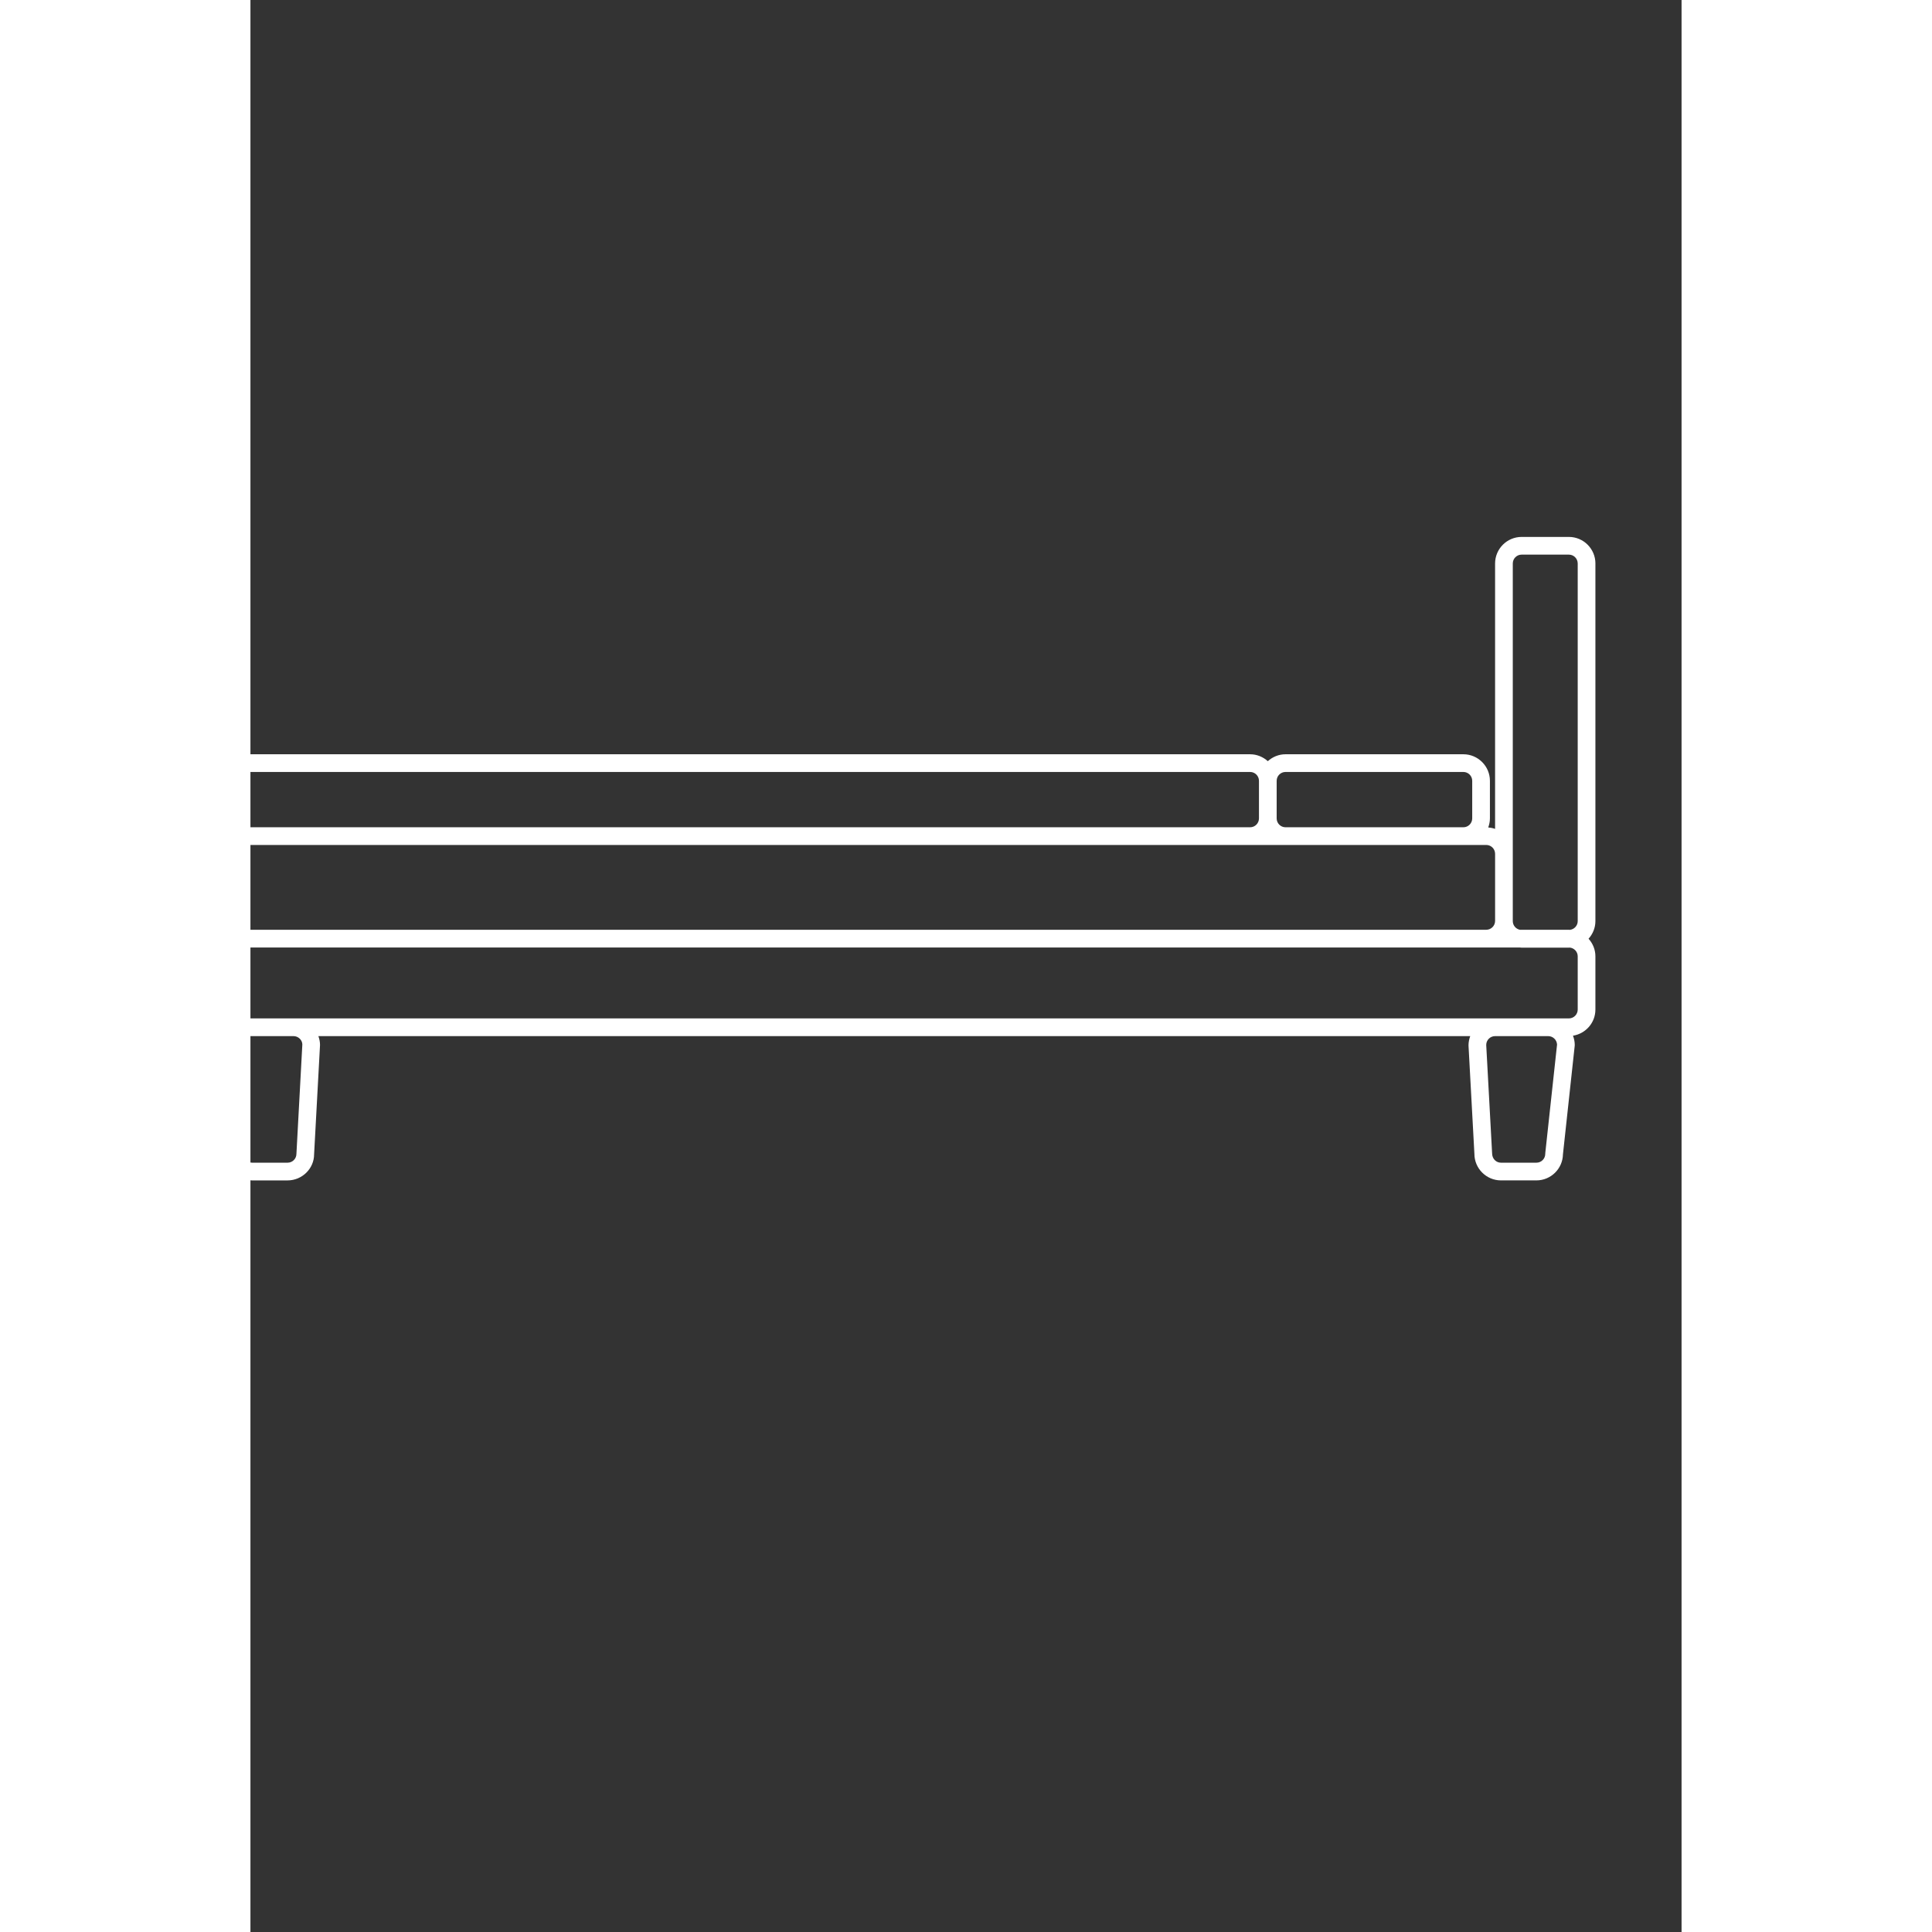 <svg xmlns="http://www.w3.org/2000/svg" xmlns:xlink="http://www.w3.org/1999/xlink" version="1.1" id="Layer_1" x="0px" y="0px" width="100px"  height="100px" viewBox="5.0 -10.0 100.0 135.0" enable-background="new 0 0 100 100" xml:space="preserve">
<rect x="5.0" y="-10.0" width="100.0" height="135.0" fill="#333333" stroke="none"/>
<path fill="#ffffff" d="M98.981,29.374c0-1.023-0.832-1.856-1.855-1.856h-3.301c-1.022,0-1.855,0.833-1.855,1.856v18.545  c-0.152-0.054-0.313-0.087-0.479-0.1c0.072-0.199,0.118-0.41,0.118-0.633V44.56c0-1.023-0.833-1.855-1.855-1.855H77.327  c-0.478,0-0.908,0.186-1.238,0.483c-0.329-0.297-0.76-0.483-1.237-0.483H4.112c-1.023,0-1.856,0.832-1.856,1.855v2.627  c0,0.244,0.05,0.476,0.136,0.69c-0.789,0.214-1.374,0.929-1.374,1.785v4.688c0,0.478,0.186,0.908,0.482,1.238  c-0.297,0.328-0.482,0.759-0.482,1.236v3.72c0,0.916,0.669,1.675,1.543,1.823c-0.077,0.203-0.124,0.421-0.124,0.651l0.826,7.645  c0.02,1.007,0.844,1.819,1.855,1.819h2.475c1.024,0,1.856-0.833,1.855-1.822l0.414-7.642c0-0.219-0.045-0.424-0.114-0.619h80.485  c-0.073,0.204-0.12,0.422-0.12,0.652l0.412,7.575c0,1.022,0.833,1.855,1.856,1.855h2.476c1.01,0,1.836-0.813,1.855-1.819  l0.821-7.578l0.004-0.066c0-0.229-0.048-0.446-0.123-0.648c0.886-0.141,1.566-0.902,1.566-1.826v-3.72  c0-0.474-0.184-0.902-0.478-1.229c0.294-0.329,0.478-0.758,0.478-1.231V29.374z M76.708,44.56c0-0.341,0.277-0.618,0.619-0.618  h12.427c0.341,0,0.618,0.277,0.618,0.618v2.627c0,0.341-0.277,0.619-0.618,0.619H77.327c-0.342,0-0.619-0.278-0.619-0.619V44.56z   M3.493,44.56c0-0.341,0.278-0.618,0.619-0.618h70.74c0.342,0,0.619,0.277,0.619,0.618v2.627c0,0.341-0.277,0.619-0.619,0.619H4.112  c-0.341,0-0.619-0.278-0.619-0.619V44.56z M2.256,49.661c0-0.341,0.277-0.619,0.619-0.619h1.237h70.74h2.476h12.427h1.597  c0.341,0,0.619,0.278,0.619,0.619v4.688c0,0.341-0.278,0.619-0.619,0.619H2.875c-0.341,0-0.619-0.278-0.619-0.619V49.661z   M8.213,70.627c0,0.341-0.277,0.617-0.619,0.617H5.119c-0.341,0-0.619-0.276-0.619-0.617L3.676,62.99  c0.014-0.328,0.286-0.591,0.618-0.591h3.712c0.341,0,0.619,0.277,0.62,0.586L8.213,70.627z M95.479,70.56l-0.003,0.067  c0,0.341-0.277,0.617-0.618,0.617h-2.476c-0.341,0-0.618-0.276-0.619-0.651l-0.412-7.574c0-0.342,0.278-0.619,0.619-0.619h3.712  c0.332,0,0.604,0.263,0.618,0.591L95.479,70.56z M97.744,60.544c0,0.341-0.277,0.618-0.618,0.618h-1.444H91.97H8.006H4.294h-1.42  c-0.341,0-0.619-0.277-0.619-0.618v-3.72c0-0.341,0.277-0.618,0.619-0.618h88.476h2.344c0.044,0.003,0.086,0.013,0.131,0.013h3.301  c0.022,0,0.043-0.006,0.065-0.006c0.31,0.033,0.553,0.294,0.553,0.611V60.544z M97.744,54.363c0,0.318-0.243,0.579-0.553,0.612  c-0.022-0.001-0.043-0.007-0.065-0.007h-3.428c-0.279-0.059-0.491-0.308-0.491-0.605V54.35v-4.688V29.374  c0-0.341,0.277-0.619,0.618-0.619h3.301c0.341,0,0.618,0.277,0.618,0.619V54.363z"/>
</svg>